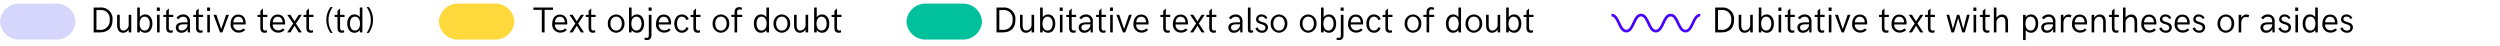 <svg xmlns="http://www.w3.org/2000/svg" xmlns:xlink="http://www.w3.org/1999/xlink" width="695" height="12.9" viewBox="0 0 695 12.9">
  <defs>
    <clipPath id="clip-legenda">
      <rect width="695" height="12.9"/>
    </clipPath>
  </defs>
  <g id="legenda" clip-path="url(#clip-legenda)">
    <g id="Group_24937" data-name="Group 24937">
      <path id="Path_162005" data-name="Path 162005" d="M1.035,0H2.783C5.01,0,6.274-1.226,6.274-3.4A3.147,3.147,0,0,0,2.793-6.9H1.035Zm.776-.708v-5.5h.962A2.441,2.441,0,0,1,5.5-3.452,2.553,2.553,0,0,1,2.666-.708ZM9.238.107a1.736,1.736,0,0,0,1.533-.933V0h.723V-4.878h-.723v2.7A1.566,1.566,0,0,1,9.316-.508C8.481-.508,8.291-1.294,8.291-2V-4.878H7.563v2.832C7.563-.83,8.037.107,9.238.107ZM15.4.1c1.27,0,1.963-1.147,1.963-2.539S16.665-4.98,15.391-4.98a1.747,1.747,0,0,0-1.514.767V-6.9h-.728V0h.728V-.664A1.747,1.747,0,0,0,15.4.1Zm-.19-.615c-.977,0-1.392-.928-1.392-1.924s.415-1.924,1.392-1.924,1.426.938,1.426,1.924S16.187-.518,15.205-.518Zm3.4-5.444h.83V-6.9H18.6ZM18.657,0h.723V-4.878h-.723Zm3.73.1a1.966,1.966,0,0,0,.654-.1V-.625a1.164,1.164,0,0,1-.488.122c-.356,0-.62-.249-.62-.786V-4.282h1.235v-.6H21.934V-6.66l-.723.684v1.1h-.786v.6h.781v2.988C21.206-.459,21.523.1,22.388.1Zm3.076,0a1.821,1.821,0,0,0,1.714-1.04L27.192,0h.62V-2.993A1.8,1.8,0,0,0,25.9-4.98a2.164,2.164,0,0,0-1.841.957l.532.415a1.605,1.605,0,0,1,1.353-.737c.884,0,1.2.64,1.2,1.558H26.03c-1.387,0-2.148.454-2.148,1.431A1.43,1.43,0,0,0,25.464.1Zm.083-.615c-.508,0-.913-.239-.913-.82,0-.649.5-.9,1.465-.9h1.045A1.683,1.683,0,0,1,25.547-.518ZM30.679.1a1.966,1.966,0,0,0,.654-.1V-.625a1.164,1.164,0,0,1-.488.122c-.356,0-.62-.249-.62-.786V-4.282H31.46v-.6H30.225V-6.66l-.723.684v1.1h-.786v.6H29.5v2.988C29.5-.459,29.814.1,30.679.1Zm1.895-6.06h.83V-6.9h-.83ZM32.627,0h.723V-4.878h-.723Zm3.55,0h.645l1.816-4.878h-.781L36.5-.947,35.151-4.878h-.8ZM41.3.068a2.392,2.392,0,0,0,1.865-.762l-.5-.4A1.7,1.7,0,0,1,41.3-.571a1.444,1.444,0,0,1-1.426-1.621h3.4c.01-.088.024-.249.024-.376,0-1.123-.488-2.378-2.07-2.378-1.416,0-2.119,1.226-2.119,2.534A2.211,2.211,0,0,0,41.3.068ZM39.873-2.788c.039-.83.459-1.558,1.353-1.558,1,0,1.353.776,1.372,1.558ZM48.55.1A1.966,1.966,0,0,0,49.2,0V-.625a1.164,1.164,0,0,1-.488.122c-.356,0-.62-.249-.62-.786V-4.282h1.235v-.6H48.1V-6.66l-.723.684v1.1h-.786v.6h.781v2.988C47.368-.459,47.686.1,48.55.1ZM52.261.068a2.392,2.392,0,0,0,1.865-.762l-.5-.4a1.7,1.7,0,0,1-1.372.522A1.444,1.444,0,0,1,50.83-2.192h3.4c.01-.088.024-.249.024-.376,0-1.123-.488-2.378-2.07-2.378-1.416,0-2.119,1.226-2.119,2.534A2.211,2.211,0,0,0,52.261.068ZM50.83-2.788c.039-.83.459-1.558,1.353-1.558,1,0,1.353.776,1.372,1.558ZM54.854,0h.894l1.138-1.846L58.027,0H58.9L57.271-2.461,58.9-4.878h-.869L56.885-3.071,55.747-4.878h-.894L56.5-2.461Zm6.5.1a1.966,1.966,0,0,0,.654-.1V-.625a1.164,1.164,0,0,1-.488.122c-.356,0-.62-.249-.62-.786V-4.282h1.235v-.6H60.9V-6.66l-.723.684v1.1h-.786v.6h.781v2.988C60.176-.459,60.493.1,61.357.1ZM66.9.156h.61a5.88,5.88,0,0,1-1.182-3.584A5.964,5.964,0,0,1,67.52-7.041h-.63a5.838,5.838,0,0,0-1.157,3.6A6.128,6.128,0,0,0,66.9.156ZM70,.1a1.966,1.966,0,0,0,.654-.1V-.625a1.164,1.164,0,0,1-.488.122c-.356,0-.62-.249-.62-.786V-4.282h1.235v-.6H69.546V-6.66l-.723.684v1.1h-.786v.6h.781v2.988C68.818-.459,69.136.1,70,.1Zm5.02-7v2.686a1.746,1.746,0,0,0-1.528-.767c-1.245,0-1.953,1.143-1.953,2.539S72.246.1,73.5.1a1.734,1.734,0,0,0,1.528-.776L75.039,0h.708V-6.9ZM73.682-.518c-.977,0-1.4-.928-1.4-1.924s.42-1.924,1.4-1.924c1,0,1.4.938,1.4,1.924S74.678-.518,73.682-.518Zm3.232.674h.61a6.092,6.092,0,0,0,1.167-3.608,5.641,5.641,0,0,0-1.162-3.589H76.9a6.257,6.257,0,0,1,1.191,3.6A6.068,6.068,0,0,1,76.914.156Z" transform="translate(25 9)"/>
      <path id="Path_47" data-name="Path 47" d="M6.749,27.676h9.882a5.3,5.3,0,0,1,5.559,5,5.3,5.3,0,0,1-5.559,5H6.749a5.3,5.3,0,0,1-5.559-5A5.3,5.3,0,0,1,6.749,27.676Z" transform="translate(-1.19 -26.676)" fill="#d6d6fc"/>
    </g>
    <g id="Group_24938" data-name="Group 24938" transform="translate(9)">
      <path id="Path_162006" data-name="Path 162006" d="M2.622,0H3.4V-6.26H5.732V-6.9H.293v.64H2.622ZM7.715.068A2.392,2.392,0,0,0,9.58-.693l-.5-.4A1.7,1.7,0,0,1,7.71-.571,1.444,1.444,0,0,1,6.284-2.192h3.4c.01-.088.024-.249.024-.376,0-1.123-.488-2.378-2.07-2.378-1.416,0-2.119,1.226-2.119,2.534A2.211,2.211,0,0,0,7.715.068ZM6.284-2.788c.039-.83.459-1.558,1.353-1.558,1,0,1.353.776,1.372,1.558ZM10.308,0H11.2l1.138-1.846L13.481,0h.869L12.725-2.461l1.626-2.417h-.869L12.339-3.071,11.2-4.878h-.894l1.646,2.417Zm6.5.1a1.966,1.966,0,0,0,.654-.1V-.625a1.164,1.164,0,0,1-.488.122c-.356,0-.62-.249-.62-.786V-4.282h1.235v-.6H16.357V-6.66l-.723.684v1.1h-.786v.6h.781v2.988C15.63-.459,15.947.1,16.812.1Zm6.47,0a2.4,2.4,0,0,0,2.324-2.549A2.383,2.383,0,0,0,23.281-4.98a2.361,2.361,0,0,0-2.3,2.529A2.376,2.376,0,0,0,23.281.1Zm0-.605c-1.074,0-1.572-.957-1.572-1.943s.5-1.924,1.582-1.924,1.572.947,1.572,1.924S24.38-.508,23.286-.508ZM29.1.1c1.27,0,1.963-1.147,1.963-2.539S30.371-4.98,29.1-4.98a1.747,1.747,0,0,0-1.514.767V-6.9h-.728V0h.728V-.664A1.747,1.747,0,0,0,29.1.1Zm-.19-.615c-.977,0-1.392-.928-1.392-1.924s.415-1.924,1.392-1.924,1.426.938,1.426,1.924S29.893-.518,28.911-.518Zm3.408-5.474h.84V-6.9h-.84Zm-.459,8.13c.884,0,1.25-.581,1.25-1.382V-4.878h-.742V.864c0,.327-.117.659-.527.659a2.256,2.256,0,0,1-.562-.083l-.156.547A2.283,2.283,0,0,0,31.86,2.139ZM36.582.068a2.392,2.392,0,0,0,1.865-.762l-.5-.4a1.7,1.7,0,0,1-1.372.522,1.444,1.444,0,0,1-1.426-1.621h3.4c.01-.088.024-.249.024-.376,0-1.123-.488-2.378-2.07-2.378-1.416,0-2.119,1.226-2.119,2.534A2.211,2.211,0,0,0,36.582.068ZM35.151-2.788c.039-.83.459-1.558,1.353-1.558,1,0,1.353.776,1.372,1.558ZM41.577.1A1.861,1.861,0,0,0,43.413-1.2l-.635-.273a1.224,1.224,0,0,1-1.211.952c-1.021,0-1.362-1.021-1.362-1.914s.352-1.934,1.362-1.934a1.234,1.234,0,0,1,1.211.977l.688-.293a2,2,0,0,0-1.9-1.3c-1.406,0-2.109,1.24-2.109,2.549S40.171.1,41.577.1Zm4.365,0A1.966,1.966,0,0,0,46.6,0V-.625a1.164,1.164,0,0,1-.488.122c-.356,0-.62-.249-.62-.786V-4.282h1.235v-.6H45.488V-6.66l-.723.684v1.1h-.786v.6h.781v2.988C44.761-.459,45.078.1,45.942.1Zm6.47,0a2.4,2.4,0,0,0,2.324-2.549A2.383,2.383,0,0,0,52.412-4.98a2.361,2.361,0,0,0-2.3,2.529A2.376,2.376,0,0,0,52.412.1Zm0-.605c-1.074,0-1.572-.957-1.572-1.943s.5-1.924,1.582-1.924S54-3.428,54-2.451,53.511-.508,52.417-.508ZM56.2,0h.728V-4.282h1.4v-.6h-1.4v-.781c0-.5.273-.728.649-.728a1.387,1.387,0,0,1,.571.151l.176-.581a1.825,1.825,0,0,0-.8-.186,1.225,1.225,0,0,0-1.318,1.3v.82h-.894v.6H56.2Zm8.857-6.9v2.686A1.746,1.746,0,0,0,63.53-4.98c-1.245,0-1.953,1.143-1.953,2.539S62.285.1,63.535.1a1.734,1.734,0,0,0,1.528-.776L65.078,0h.708V-6.9ZM63.721-.518c-.977,0-1.4-.928-1.4-1.924s.42-1.924,1.4-1.924c1,0,1.4.938,1.4,1.924S64.717-.518,63.721-.518ZM69.341.1a2.4,2.4,0,0,0,2.324-2.549A2.383,2.383,0,0,0,69.341-4.98a2.361,2.361,0,0,0-2.3,2.529A2.376,2.376,0,0,0,69.341.1Zm0-.605c-1.074,0-1.572-.957-1.572-1.943s.5-1.924,1.582-1.924,1.572.947,1.572,1.924S70.439-.508,69.346-.508Zm5.073.615a1.736,1.736,0,0,0,1.533-.933V0h.723V-4.878h-.723v2.7A1.566,1.566,0,0,1,74.5-.508c-.835,0-1.025-.786-1.025-1.489V-4.878h-.728v2.832C72.744-.83,73.218.107,74.419.107ZM80.576.1c1.27,0,1.963-1.147,1.963-2.539S81.846-4.98,80.571-4.98a1.747,1.747,0,0,0-1.514.767V-6.9H78.33V0h.728V-.664A1.747,1.747,0,0,0,80.576.1Zm-.19-.615c-.977,0-1.392-.928-1.392-1.924s.415-1.924,1.392-1.924,1.426.938,1.426,1.924S81.367-.518,80.386-.518ZM85.146.1A1.966,1.966,0,0,0,85.8,0V-.625a1.164,1.164,0,0,1-.488.122c-.356,0-.62-.249-.62-.786V-4.282h1.235v-.6H84.692V-6.66l-.723.684v1.1h-.786v.6h.781v2.988C83.965-.459,84.282.1,85.146.1Z" transform="translate(139 9)"/>
      <path id="Path_46" data-name="Path 46" d="M114.061,28.676h9.882a5.3,5.3,0,0,1,5.559,5,5.3,5.3,0,0,1-5.559,5h-9.882a5.3,5.3,0,0,1-5.559-5A5.3,5.3,0,0,1,114.061,28.676Z" transform="translate(4.498 -27.676)" fill="#ffd93b"/>
    </g>
    <g id="Group_24939" data-name="Group 24939" transform="translate(1)">
      <path id="Path_162007" data-name="Path 162007" d="M1.035,0H2.783C5.01,0,6.274-1.226,6.274-3.4A3.147,3.147,0,0,0,2.793-6.9H1.035Zm.776-.708v-5.5h.962A2.441,2.441,0,0,1,5.5-3.452,2.553,2.553,0,0,1,2.666-.708ZM9.238.107a1.736,1.736,0,0,0,1.533-.933V0h.723V-4.878h-.723v2.7A1.566,1.566,0,0,1,9.316-.508C8.481-.508,8.291-1.294,8.291-2V-4.878H7.563v2.832C7.563-.83,8.037.107,9.238.107ZM15.4.1c1.27,0,1.963-1.147,1.963-2.539S16.665-4.98,15.391-4.98a1.747,1.747,0,0,0-1.514.767V-6.9h-.728V0h.728V-.664A1.747,1.747,0,0,0,15.4.1Zm-.19-.615c-.977,0-1.392-.928-1.392-1.924s.415-1.924,1.392-1.924,1.426.938,1.426,1.924S16.187-.518,15.205-.518Zm3.4-5.444h.83V-6.9H18.6ZM18.657,0h.723V-4.878h-.723Zm3.73.1a1.966,1.966,0,0,0,.654-.1V-.625a1.164,1.164,0,0,1-.488.122c-.356,0-.62-.249-.62-.786V-4.282h1.235v-.6H21.934V-6.66l-.723.684v1.1h-.786v.6h.781v2.988C21.206-.459,21.523.1,22.388.1Zm3.076,0a1.821,1.821,0,0,0,1.714-1.04L27.192,0h.62V-2.993A1.8,1.8,0,0,0,25.9-4.98a2.164,2.164,0,0,0-1.841.957l.532.415a1.605,1.605,0,0,1,1.353-.737c.884,0,1.2.64,1.2,1.558H26.03c-1.387,0-2.148.454-2.148,1.431A1.43,1.43,0,0,0,25.464.1Zm.083-.615c-.508,0-.913-.239-.913-.82,0-.649.5-.9,1.465-.9h1.045A1.683,1.683,0,0,1,25.547-.518ZM30.679.1a1.966,1.966,0,0,0,.654-.1V-.625a1.164,1.164,0,0,1-.488.122c-.356,0-.62-.249-.62-.786V-4.282H31.46v-.6H30.225V-6.66l-.723.684v1.1h-.786v.6H29.5v2.988C29.5-.459,29.814.1,30.679.1Zm1.895-6.06h.83V-6.9h-.83ZM32.627,0h.723V-4.878h-.723Zm3.55,0h.645l1.816-4.878h-.781L36.5-.947,35.151-4.878h-.8ZM41.3.068a2.392,2.392,0,0,0,1.865-.762l-.5-.4A1.7,1.7,0,0,1,41.3-.571a1.444,1.444,0,0,1-1.426-1.621h3.4c.01-.088.024-.249.024-.376,0-1.123-.488-2.378-2.07-2.378-1.416,0-2.119,1.226-2.119,2.534A2.211,2.211,0,0,0,41.3.068ZM39.873-2.788c.039-.83.459-1.558,1.353-1.558,1,0,1.353.776,1.372,1.558ZM48.55.1A1.966,1.966,0,0,0,49.2,0V-.625a1.164,1.164,0,0,1-.488.122c-.356,0-.62-.249-.62-.786V-4.282h1.235v-.6H48.1V-6.66l-.723.684v1.1h-.786v.6h.781v2.988C47.368-.459,47.686.1,48.55.1ZM52.261.068a2.392,2.392,0,0,0,1.865-.762l-.5-.4a1.7,1.7,0,0,1-1.372.522A1.444,1.444,0,0,1,50.83-2.192h3.4c.01-.088.024-.249.024-.376,0-1.123-.488-2.378-2.07-2.378-1.416,0-2.119,1.226-2.119,2.534A2.211,2.211,0,0,0,52.261.068ZM50.83-2.788c.039-.83.459-1.558,1.353-1.558,1,0,1.353.776,1.372,1.558ZM54.854,0h.894l1.138-1.846L58.027,0H58.9L57.271-2.461,58.9-4.878h-.869L56.885-3.071,55.747-4.878h-.894L56.5-2.461Zm6.5.1a1.966,1.966,0,0,0,.654-.1V-.625a1.164,1.164,0,0,1-.488.122c-.356,0-.62-.249-.62-.786V-4.282h1.235v-.6H60.9V-6.66l-.723.684v1.1h-.786v.6h.781v2.988C60.176-.459,60.493.1,61.357.1Zm5.708,0a1.821,1.821,0,0,0,1.714-1.04L68.794,0h.62V-2.993A1.8,1.8,0,0,0,67.5-4.98a2.164,2.164,0,0,0-1.841.957l.532.415a1.605,1.605,0,0,1,1.353-.737c.884,0,1.2.64,1.2,1.558H67.632c-1.387,0-2.148.454-2.148,1.431A1.43,1.43,0,0,0,67.065.1Zm.083-.615c-.508,0-.913-.239-.913-.82,0-.649.5-.9,1.465-.9h1.045A1.683,1.683,0,0,1,67.148-.518Zm4.746-.02c-.22,0-.239-.264-.239-.278V-6.9h-.737V-.986c0,.586.054,1.084.791,1.084a2.381,2.381,0,0,0,.659-.1V-.586A2.891,2.891,0,0,1,71.895-.537ZM74.814.1a1.521,1.521,0,0,0,1.675-1.489c0-1.792-2.632-1.2-2.632-2.324,0-.4.327-.674.854-.674A1.15,1.15,0,0,1,75.8-3.7l.537-.308a1.733,1.733,0,0,0-1.6-.972,1.392,1.392,0,0,0-1.548,1.353c0,1.655,2.593,1.011,2.593,2.324,0,.527-.405.806-.957.806a1.237,1.237,0,0,1-1.216-.928l-.615.317A1.893,1.893,0,0,0,74.814.1Zm4.746,0a2.4,2.4,0,0,0,2.324-2.549A2.383,2.383,0,0,0,79.561-4.98a2.361,2.361,0,0,0-2.3,2.529A2.376,2.376,0,0,0,79.561.1Zm0-.605c-1.074,0-1.572-.957-1.572-1.943s.5-1.924,1.582-1.924,1.572.947,1.572,1.924S80.659-.508,79.565-.508Zm8.1.605A2.4,2.4,0,0,0,89.99-2.451,2.383,2.383,0,0,0,87.666-4.98a2.361,2.361,0,0,0-2.3,2.529A2.376,2.376,0,0,0,87.666.1Zm0-.605C86.6-.508,86.1-1.465,86.1-2.451s.5-1.924,1.582-1.924,1.572.947,1.572,1.924S88.765-.508,87.671-.508ZM93.486.1c1.27,0,1.963-1.147,1.963-2.539S94.756-4.98,93.481-4.98a1.747,1.747,0,0,0-1.514.767V-6.9H91.24V0h.728V-.664A1.747,1.747,0,0,0,93.486.1ZM93.3-.518c-.977,0-1.392-.928-1.392-1.924s.415-1.924,1.392-1.924,1.426.938,1.426,1.924S94.277-.518,93.3-.518ZM96.7-5.991h.84V-6.9H96.7Zm-.459,8.13c.884,0,1.25-.581,1.25-1.382V-4.878h-.742V.864c0,.327-.117.659-.527.659a2.256,2.256,0,0,1-.562-.083l-.156.547A2.283,2.283,0,0,0,96.245,2.139Zm4.722-2.07a2.392,2.392,0,0,0,1.865-.762l-.5-.4a1.7,1.7,0,0,1-1.372.522,1.444,1.444,0,0,1-1.426-1.621h3.4c.01-.088.024-.249.024-.376,0-1.123-.488-2.378-2.07-2.378-1.416,0-2.119,1.226-2.119,2.534A2.211,2.211,0,0,0,100.967.068ZM99.536-2.788c.039-.83.459-1.558,1.353-1.558,1,0,1.353.776,1.372,1.558ZM105.962.1A1.861,1.861,0,0,0,107.8-1.2l-.635-.273a1.224,1.224,0,0,1-1.211.952c-1.021,0-1.362-1.021-1.362-1.914s.352-1.934,1.362-1.934a1.234,1.234,0,0,1,1.211.977l.688-.293a2,2,0,0,0-1.9-1.3c-1.406,0-2.109,1.24-2.109,2.549S104.556.1,105.962.1Zm4.365,0a1.966,1.966,0,0,0,.654-.1V-.625a1.164,1.164,0,0,1-.488.122c-.356,0-.62-.249-.62-.786V-4.282h1.235v-.6h-1.235V-6.66l-.723.684v1.1h-.786v.6h.781v2.988C109.146-.459,109.463.1,110.327.1Zm6.47,0a2.4,2.4,0,0,0,2.324-2.549A2.383,2.383,0,0,0,116.8-4.98a2.361,2.361,0,0,0-2.3,2.529A2.376,2.376,0,0,0,116.8.1Zm0-.605c-1.074,0-1.572-.957-1.572-1.943s.5-1.924,1.582-1.924,1.572.947,1.572,1.924S117.9-.508,116.8-.508ZM120.586,0h.728V-4.282h1.4v-.6h-1.4v-.781c0-.5.273-.728.649-.728a1.387,1.387,0,0,1,.571.151l.176-.581a1.825,1.825,0,0,0-.8-.186,1.225,1.225,0,0,0-1.318,1.3v.82H119.7v.6h.889Zm8.857-6.9v2.686a1.746,1.746,0,0,0-1.528-.767c-1.245,0-1.953,1.143-1.953,2.539S126.67.1,127.92.1a1.734,1.734,0,0,0,1.528-.776l.015.679h.708V-6.9ZM128.105-.518c-.977,0-1.4-.928-1.4-1.924s.42-1.924,1.4-1.924c1,0,1.4.938,1.4,1.924S129.1-.518,128.105-.518Zm5.62.615a2.4,2.4,0,0,0,2.324-2.549,2.383,2.383,0,0,0-2.324-2.529,2.361,2.361,0,0,0-2.3,2.529A2.376,2.376,0,0,0,133.726.1Zm0-.605c-1.074,0-1.572-.957-1.572-1.943s.5-1.924,1.582-1.924,1.572.947,1.572,1.924S134.824-.508,133.73-.508ZM138.8.107a1.736,1.736,0,0,0,1.533-.933V0h.723V-4.878h-.723v2.7a1.566,1.566,0,0,1-1.455,1.67c-.835,0-1.025-.786-1.025-1.489V-4.878h-.728v2.832C137.129-.83,137.6.107,138.8.107ZM144.961.1c1.27,0,1.963-1.147,1.963-2.539s-.693-2.539-1.968-2.539a1.747,1.747,0,0,0-1.514.767V-6.9h-.728V0h.728V-.664A1.747,1.747,0,0,0,144.961.1Zm-.19-.615c-.977,0-1.392-.928-1.392-1.924s.415-1.924,1.392-1.924,1.426.938,1.426,1.924S145.752-.518,144.771-.518ZM149.531.1a1.966,1.966,0,0,0,.654-.1V-.625A1.164,1.164,0,0,1,149.7-.5c-.356,0-.62-.249-.62-.786V-4.282h1.235v-.6h-1.235V-6.66l-.723.684v1.1h-.786v.6h.781v2.988C148.35-.459,148.667.1,149.531.1Z" transform="translate(275 9)"/>
      <path id="Path_46-2" data-name="Path 46" d="M114.061,28.676h9.882a5.3,5.3,0,0,1,5.559,5,5.3,5.3,0,0,1-5.559,5h-9.882a5.3,5.3,0,0,1-5.559-5A5.3,5.3,0,0,1,114.061,28.676Z" transform="translate(142.498 -27.676)" fill="#00c19c"/>
    </g>
    <g id="Group_24940" data-name="Group 24940" transform="translate(13)">
      <path id="Path_162008" data-name="Path 162008" d="M1.035,0H2.783C5.01,0,6.274-1.226,6.274-3.4A3.147,3.147,0,0,0,2.793-6.9H1.035Zm.776-.708v-5.5h.962A2.441,2.441,0,0,1,5.5-3.452,2.553,2.553,0,0,1,2.666-.708ZM9.238.107a1.736,1.736,0,0,0,1.533-.933V0h.723V-4.878h-.723v2.7A1.566,1.566,0,0,1,9.316-.508C8.481-.508,8.291-1.294,8.291-2V-4.878H7.563v2.832C7.563-.83,8.037.107,9.238.107ZM15.4.1c1.27,0,1.963-1.147,1.963-2.539S16.665-4.98,15.391-4.98a1.747,1.747,0,0,0-1.514.767V-6.9h-.728V0h.728V-.664A1.747,1.747,0,0,0,15.4.1Zm-.19-.615c-.977,0-1.392-.928-1.392-1.924s.415-1.924,1.392-1.924,1.426.938,1.426,1.924S16.187-.518,15.205-.518Zm3.4-5.444h.83V-6.9H18.6ZM18.657,0h.723V-4.878h-.723Zm3.73.1a1.966,1.966,0,0,0,.654-.1V-.625a1.164,1.164,0,0,1-.488.122c-.356,0-.62-.249-.62-.786V-4.282h1.235v-.6H21.934V-6.66l-.723.684v1.1h-.786v.6h.781v2.988C21.206-.459,21.523.1,22.388.1Zm3.076,0a1.821,1.821,0,0,0,1.714-1.04L27.192,0h.62V-2.993A1.8,1.8,0,0,0,25.9-4.98a2.164,2.164,0,0,0-1.841.957l.532.415a1.605,1.605,0,0,1,1.353-.737c.884,0,1.2.64,1.2,1.558H26.03c-1.387,0-2.148.454-2.148,1.431A1.43,1.43,0,0,0,25.464.1Zm.083-.615c-.508,0-.913-.239-.913-.82,0-.649.5-.9,1.465-.9h1.045A1.683,1.683,0,0,1,25.547-.518ZM30.679.1a1.966,1.966,0,0,0,.654-.1V-.625a1.164,1.164,0,0,1-.488.122c-.356,0-.62-.249-.62-.786V-4.282H31.46v-.6H30.225V-6.66l-.723.684v1.1h-.786v.6H29.5v2.988C29.5-.459,29.814.1,30.679.1Zm1.895-6.06h.83V-6.9h-.83ZM32.627,0h.723V-4.878h-.723Zm3.55,0h.645l1.816-4.878h-.781L36.5-.947,35.151-4.878h-.8ZM41.3.068a2.392,2.392,0,0,0,1.865-.762l-.5-.4A1.7,1.7,0,0,1,41.3-.571a1.444,1.444,0,0,1-1.426-1.621h3.4c.01-.088.024-.249.024-.376,0-1.123-.488-2.378-2.07-2.378-1.416,0-2.119,1.226-2.119,2.534A2.211,2.211,0,0,0,41.3.068ZM39.873-2.788c.039-.83.459-1.558,1.353-1.558,1,0,1.353.776,1.372,1.558ZM48.55.1A1.966,1.966,0,0,0,49.2,0V-.625a1.164,1.164,0,0,1-.488.122c-.356,0-.62-.249-.62-.786V-4.282h1.235v-.6H48.1V-6.66l-.723.684v1.1h-.786v.6h.781v2.988C47.368-.459,47.686.1,48.55.1ZM52.261.068a2.392,2.392,0,0,0,1.865-.762l-.5-.4a1.7,1.7,0,0,1-1.372.522A1.444,1.444,0,0,1,50.83-2.192h3.4c.01-.088.024-.249.024-.376,0-1.123-.488-2.378-2.07-2.378-1.416,0-2.119,1.226-2.119,2.534A2.211,2.211,0,0,0,52.261.068ZM50.83-2.788c.039-.83.459-1.558,1.353-1.558,1,0,1.353.776,1.372,1.558ZM54.854,0h.894l1.138-1.846L58.027,0H58.9L57.271-2.461,58.9-4.878h-.869L56.885-3.071,55.747-4.878h-.894L56.5-2.461Zm6.5.1a1.966,1.966,0,0,0,.654-.1V-.625a1.164,1.164,0,0,1-.488.122c-.356,0-.62-.249-.62-.786V-4.282h1.235v-.6H60.9V-6.66l-.723.684v1.1h-.786v.6h.781v2.988C60.176-.459,60.493.1,61.357.1ZM66.714,0h.708L68.584-3.96,69.722,0h.708L71.8-4.878h-.776L70.029-.972,68.911-4.878h-.669L67.119-.962l-1-3.916h-.771Zm6.1-5.967h.83V-6.9h-.83ZM72.866,0h.723V-4.878h-.723ZM76.6.1a1.966,1.966,0,0,0,.654-.1V-.625a1.164,1.164,0,0,1-.488.122c-.356,0-.62-.249-.62-.786V-4.282h1.235v-.6H76.143V-6.66l-.723.684v1.1h-.786v.6h.781v2.988C75.415-.459,75.732.1,76.6.1ZM78.5,0h.723V-2.632a1.537,1.537,0,0,1,1.455-1.65c.84,0,1.035.728,1.035,1.392V0h.737V-3.008c0-1.04-.474-1.958-1.641-1.958a1.9,1.9,0,0,0-1.587.889V-6.9H78.5Zm8.13,2.139h.732v-2.8A1.75,1.75,0,0,0,88.853.1C90.161.1,90.84-1.06,90.84-2.441S90.156-4.98,88.848-4.98a1.743,1.743,0,0,0-1.489.767v-.664h-.732ZM88.7-.518c-.991,0-1.406-.928-1.406-1.924s.415-1.924,1.406-1.924,1.411.938,1.411,1.924S89.673-.518,88.7-.518ZM93.267.1A1.821,1.821,0,0,0,94.98-.942L95,0h.62V-2.993A1.8,1.8,0,0,0,93.706-4.98a2.164,2.164,0,0,0-1.841.957l.532.415a1.605,1.605,0,0,1,1.353-.737c.884,0,1.2.64,1.2,1.558H93.833c-1.387,0-2.148.454-2.148,1.431A1.43,1.43,0,0,0,93.267.1Zm.083-.615c-.508,0-.913-.239-.913-.82,0-.649.5-.9,1.465-.9h1.045A1.683,1.683,0,0,1,93.35-.518ZM97.134,0h.718V-2.437c0-1.177.5-1.846,1.333-1.846a.888.888,0,0,1,.6.186l.308-.63A1.268,1.268,0,0,0,99.3-4.98a1.572,1.572,0,0,0-1.44.967v-.864h-.728Zm5.3.068A2.392,2.392,0,0,0,104.3-.693l-.5-.4a1.7,1.7,0,0,1-1.372.522,1.444,1.444,0,0,1-1.426-1.621h3.4c.01-.088.024-.249.024-.376,0-1.123-.488-2.378-2.07-2.378-1.416,0-2.119,1.226-2.119,2.534A2.211,2.211,0,0,0,102.437.068Zm-1.431-2.856c.039-.83.459-1.558,1.353-1.558,1,0,1.353.776,1.372,1.558ZM105.684,0h.728V-2.534c0-1.211.61-1.812,1.377-1.812.859,0,1.108.781,1.108,1.455V0h.723V-2.964c0-1.074-.474-2-1.636-2a1.752,1.752,0,0,0-1.572.938v-.85h-.728ZM112.5.1a1.966,1.966,0,0,0,.654-.1V-.625a1.164,1.164,0,0,1-.488.122c-.356,0-.62-.249-.62-.786V-4.282h1.235v-.6h-1.235V-6.66l-.723.684v1.1h-.786v.6h.781v2.988C111.323-.459,111.641.1,112.5.1Zm1.9-.1h.723V-2.632a1.537,1.537,0,0,1,1.455-1.65c.84,0,1.035.728,1.035,1.392V0h.737V-3.008c0-1.04-.474-1.958-1.641-1.958a1.9,1.9,0,0,0-1.587.889V-6.9H114.4Zm7.3.068a2.392,2.392,0,0,0,1.865-.762l-.5-.4a1.7,1.7,0,0,1-1.372.522,1.444,1.444,0,0,1-1.426-1.621h3.4c.01-.088.024-.249.024-.376,0-1.123-.488-2.378-2.07-2.378-1.416,0-2.119,1.226-2.119,2.534A2.211,2.211,0,0,0,121.7.068Zm-1.431-2.856c.039-.83.459-1.558,1.353-1.558,1,0,1.353.776,1.372,1.558ZM126.3.1a1.521,1.521,0,0,0,1.675-1.489c0-1.792-2.632-1.2-2.632-2.324,0-.4.327-.674.854-.674a1.15,1.15,0,0,1,1.089.688l.537-.308a1.733,1.733,0,0,0-1.6-.972,1.392,1.392,0,0,0-1.548,1.353c0,1.655,2.593,1.011,2.593,2.324,0,.527-.405.806-.957.806a1.237,1.237,0,0,1-1.216-.928l-.615.317A1.893,1.893,0,0,0,126.3.1Zm4.668-.029a2.392,2.392,0,0,0,1.865-.762l-.5-.4a1.7,1.7,0,0,1-1.372.522,1.444,1.444,0,0,1-1.426-1.621h3.4c.01-.088.024-.249.024-.376,0-1.123-.488-2.378-2.07-2.378-1.416,0-2.119,1.226-2.119,2.534A2.211,2.211,0,0,0,130.972.068Zm-1.431-2.856c.039-.83.459-1.558,1.353-1.558,1,0,1.353.776,1.372,1.558ZM135.571.1a1.521,1.521,0,0,0,1.675-1.489c0-1.792-2.632-1.2-2.632-2.324,0-.4.327-.674.854-.674a1.15,1.15,0,0,1,1.089.688l.537-.308a1.733,1.733,0,0,0-1.6-.972,1.392,1.392,0,0,0-1.548,1.353c0,1.655,2.593,1.011,2.593,2.324,0,.527-.405.806-.957.806a1.237,1.237,0,0,1-1.216-.928l-.615.317A1.893,1.893,0,0,0,135.571.1ZM143,.1a2.4,2.4,0,0,0,2.324-2.549A2.383,2.383,0,0,0,143-4.98a2.361,2.361,0,0,0-2.3,2.529A2.376,2.376,0,0,0,143,.1Zm0-.605c-1.074,0-1.572-.957-1.572-1.943s.5-1.924,1.582-1.924,1.572.947,1.572,1.924S144.1-.508,143-.508Zm3.56.508h.718V-2.437c0-1.177.5-1.846,1.333-1.846a.888.888,0,0,1,.6.186l.308-.63a1.268,1.268,0,0,0-.786-.254,1.572,1.572,0,0,0-1.44.967v-.864h-.728Zm7.661.1a1.821,1.821,0,0,0,1.714-1.04l.015.942h.62V-2.993a1.8,1.8,0,0,0-1.909-1.987,2.164,2.164,0,0,0-1.841.957l.532.415a1.605,1.605,0,0,1,1.353-.737c.884,0,1.2.64,1.2,1.558H154.79c-1.387,0-2.148.454-2.148,1.431A1.43,1.43,0,0,0,154.224.1Zm.083-.615c-.508,0-.913-.239-.913-.82,0-.649.5-.9,1.465-.9H155.9A1.683,1.683,0,0,1,154.307-.518ZM159.443.1a1.521,1.521,0,0,0,1.675-1.489c0-1.792-2.632-1.2-2.632-2.324,0-.4.327-.674.854-.674a1.15,1.15,0,0,1,1.089.688l.537-.308a1.733,1.733,0,0,0-1.6-.972,1.392,1.392,0,0,0-1.548,1.353c0,1.655,2.593,1.011,2.593,2.324,0,.527-.405.806-.957.806a1.237,1.237,0,0,1-1.216-.928l-.615.317A1.893,1.893,0,0,0,159.443.1Zm2.842-6.06h.83V-6.9h-.83ZM162.339,0h.723V-4.878h-.723Zm5.5-6.9v2.686a1.746,1.746,0,0,0-1.528-.767c-1.245,0-1.953,1.143-1.953,2.539S165.068.1,166.318.1a1.734,1.734,0,0,0,1.528-.776l.015.679h.708V-6.9ZM166.5-.518c-.977,0-1.4-.928-1.4-1.924s.42-1.924,1.4-1.924c1,0,1.4.938,1.4,1.924S167.5-.518,166.5-.518Zm5.542.586a2.392,2.392,0,0,0,1.865-.762l-.5-.4a1.7,1.7,0,0,1-1.372.522,1.444,1.444,0,0,1-1.426-1.621h3.4c.01-.088.024-.249.024-.376,0-1.123-.488-2.378-2.07-2.378-1.416,0-2.119,1.226-2.119,2.534A2.211,2.211,0,0,0,172.046.068Zm-1.431-2.856c.039-.83.459-1.558,1.353-1.558,1,0,1.353.776,1.372,1.558ZM176.646.1a1.521,1.521,0,0,0,1.675-1.489c0-1.792-2.632-1.2-2.632-2.324,0-.4.327-.674.854-.674a1.15,1.15,0,0,1,1.089.688l.537-.308a1.733,1.733,0,0,0-1.6-.972,1.392,1.392,0,0,0-1.548,1.353c0,1.655,2.593,1.011,2.593,2.324,0,.527-.405.806-.957.806a1.237,1.237,0,0,1-1.216-.928l-.615.317A1.893,1.893,0,0,0,176.646.1Z" transform="translate(462.785 9)"/>
      <path id="Path_649" data-name="Path 649" d="M749.274,9.138c2.056,0,2.056,4.46,4.113,4.46s2.054-4.46,4.109-4.46,2.055,4.46,4.11,4.46,2.055-4.46,4.111-4.46,2.06,4.46,4.118,4.46,2.06-4.46,4.118-4.46" transform="translate(-314.274 -4.948)" fill="none" stroke="#4500ff" stroke-miterlimit="10" stroke-width="0.75"/>
    </g>
  </g>
</svg>
